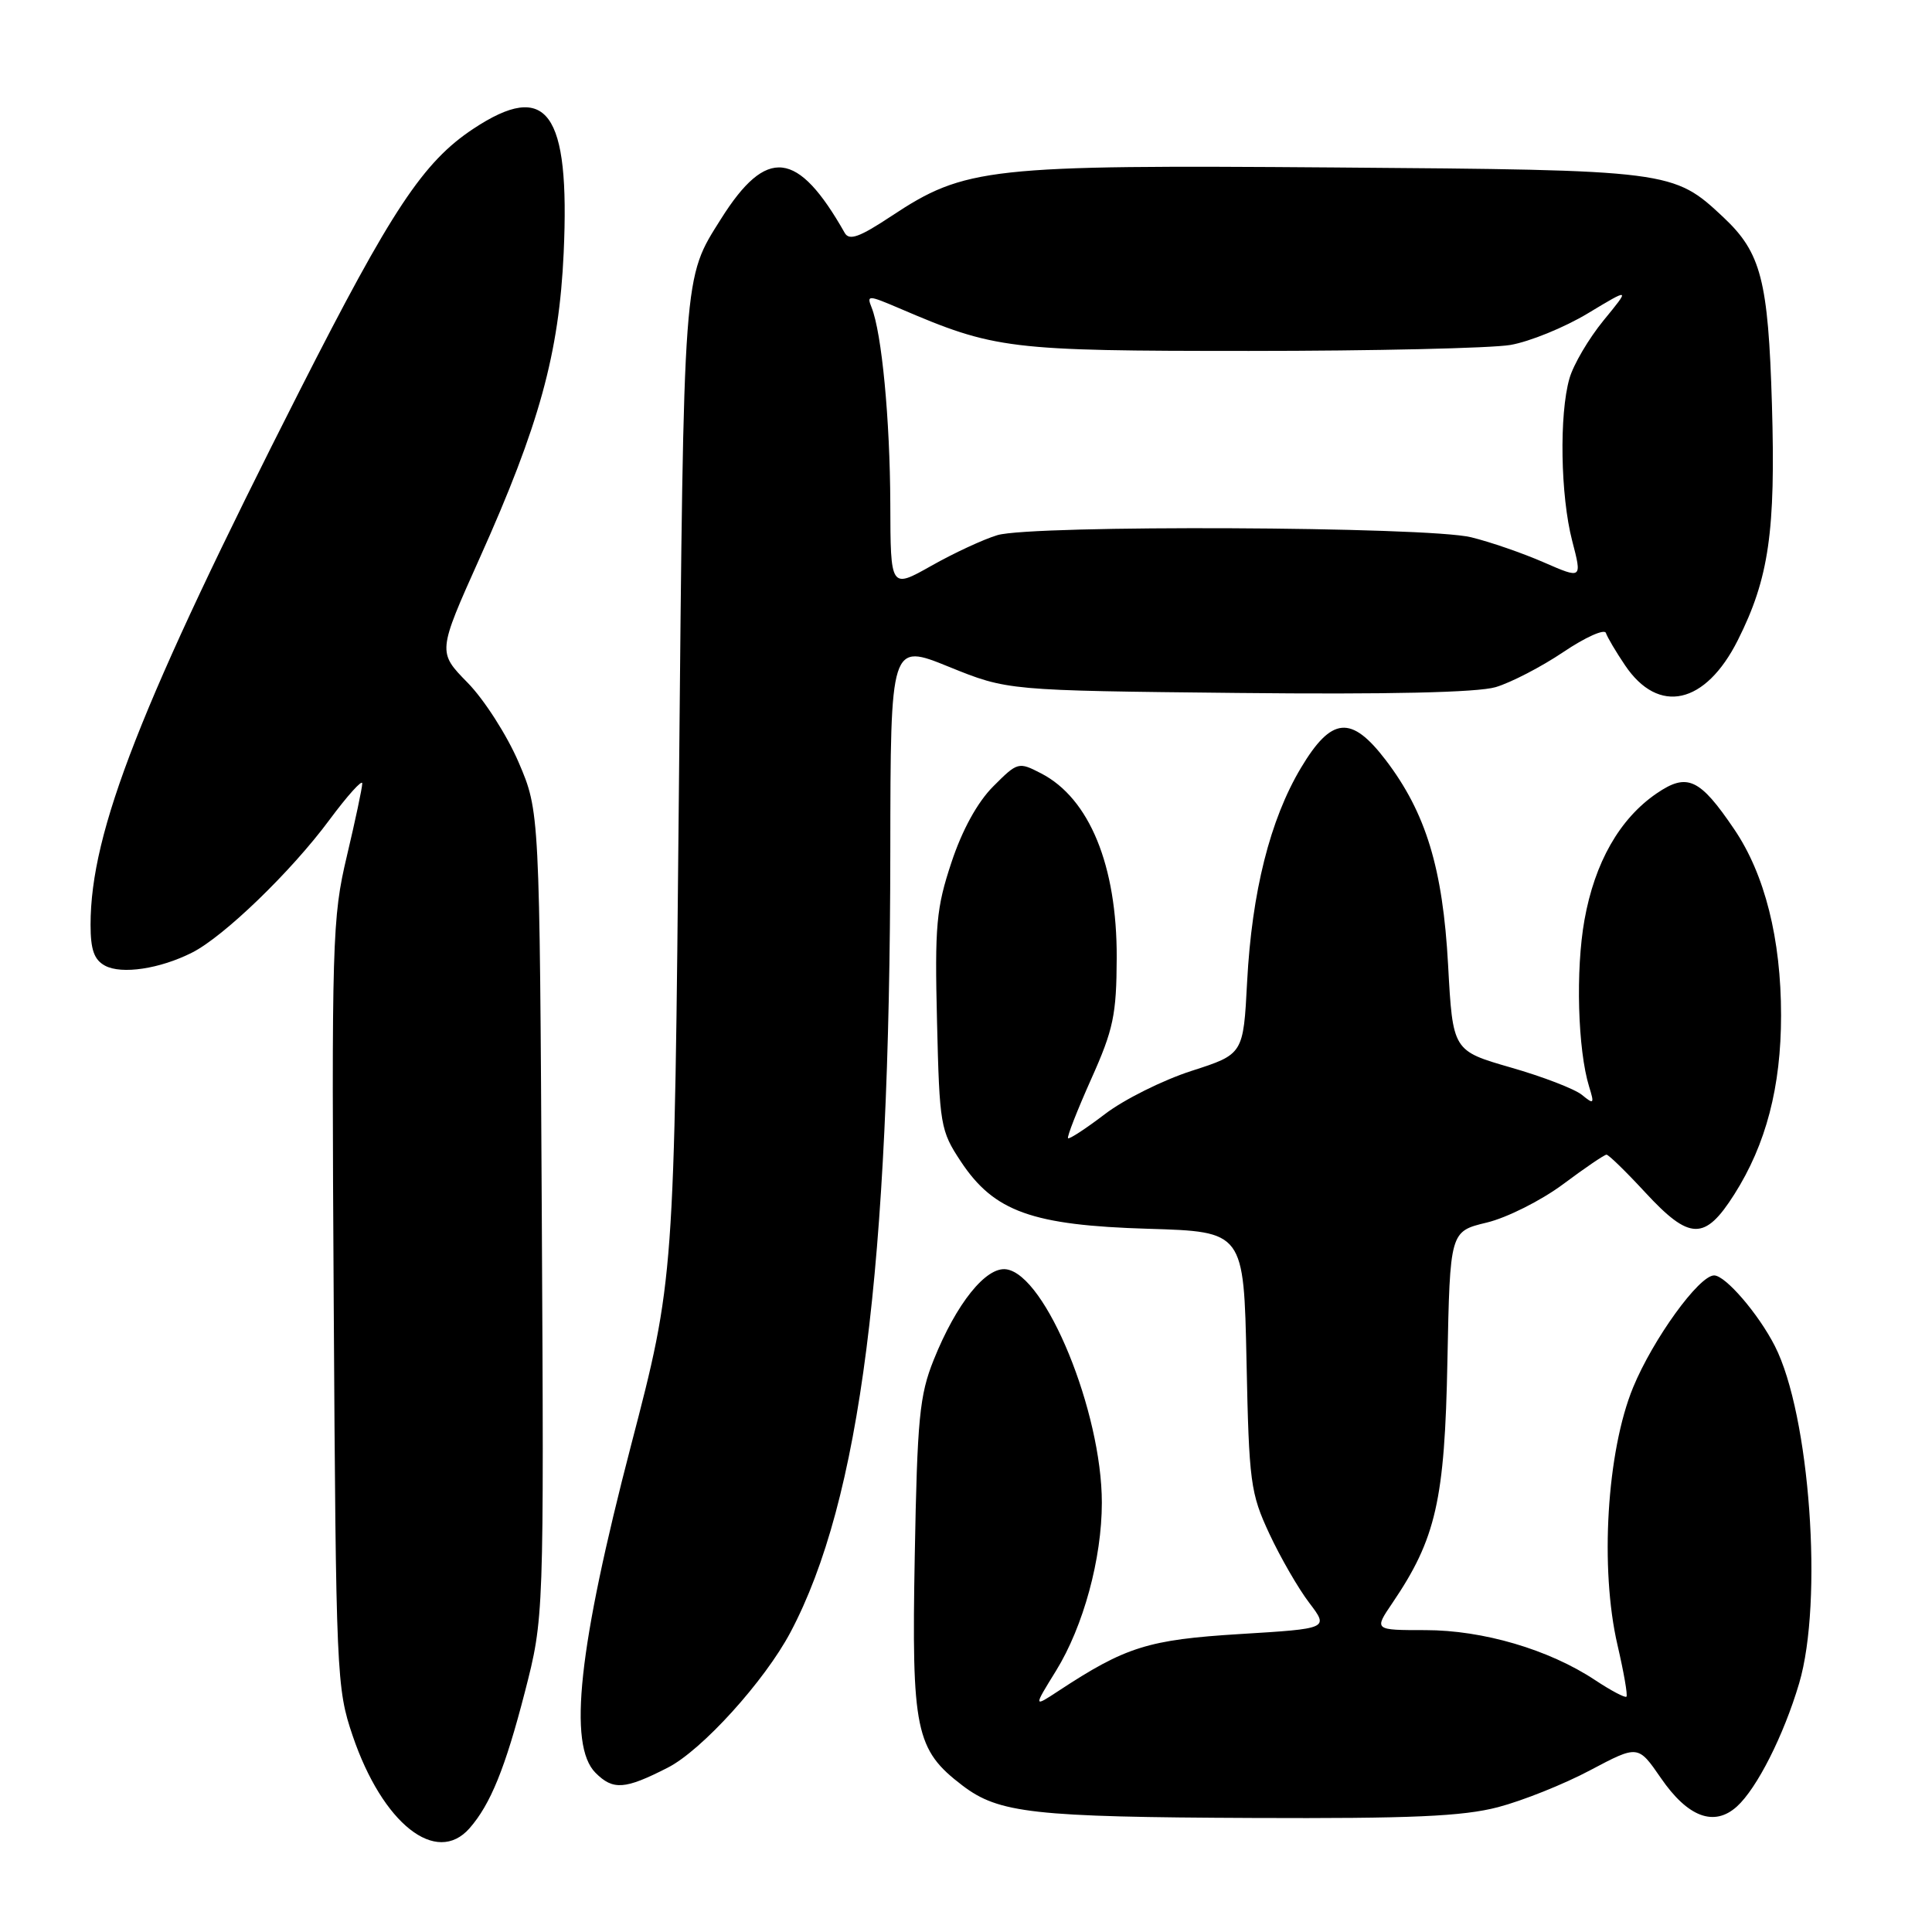 <?xml version="1.0" encoding="UTF-8" standalone="no"?>
<!DOCTYPE svg PUBLIC "-//W3C//DTD SVG 1.1//EN" "http://www.w3.org/Graphics/SVG/1.1/DTD/svg11.dtd" >
<svg xmlns="http://www.w3.org/2000/svg" xmlns:xlink="http://www.w3.org/1999/xlink" version="1.1" viewBox="0 0 256 256">
 <g >
 <path fill="currentColor"
d=" M 62.22 242.25 C 64.99 239.09 66.95 234.27 69.54 224.23 C 72.08 214.35 72.08 214.35 71.79 160.92 C 71.50 107.50 71.50 107.50 68.72 101.01 C 67.19 97.44 64.15 92.69 61.96 90.46 C 57.98 86.40 57.98 86.40 63.56 73.95 C 71.46 56.35 74.08 46.84 74.69 33.50 C 75.54 14.77 72.50 10.59 62.71 17.07 C 56.08 21.46 51.89 27.78 39.74 51.70 C 18.63 93.28 12.00 110.20 12.00 122.53 C 12.00 125.84 12.47 127.18 13.92 127.96 C 16.12 129.14 21.18 128.38 25.44 126.23 C 29.64 124.12 38.58 115.49 43.65 108.64 C 46.04 105.42 48.00 103.24 48.00 103.81 C 48.00 104.38 47.08 108.71 45.96 113.44 C 44.02 121.62 43.93 124.57 44.22 172.77 C 44.52 222.03 44.59 223.69 46.73 230.00 C 50.69 241.65 57.81 247.28 62.22 242.25 Z  M 198.49 239.46 C 201.74 238.61 207.25 236.41 210.72 234.56 C 217.05 231.21 217.05 231.21 220.07 235.59 C 223.64 240.79 227.13 242.10 230.15 239.37 C 232.80 236.97 236.34 229.98 238.39 223.07 C 241.61 212.23 239.82 187.44 235.17 178.34 C 232.99 174.07 228.62 169.00 227.13 169.00 C 225.13 169.00 219.03 177.44 216.39 183.85 C 212.91 192.31 211.97 207.85 214.33 217.99 C 215.16 221.57 215.70 224.64 215.51 224.82 C 215.33 225.00 213.45 224.01 211.34 222.61 C 205.24 218.57 196.50 216.00 188.87 216.00 C 182.06 216.00 182.06 216.00 184.49 212.42 C 190.27 203.90 191.44 198.80 191.79 180.33 C 192.13 163.17 192.13 163.17 196.99 162.00 C 199.67 161.36 204.22 159.07 207.11 156.92 C 210.00 154.76 212.59 153.00 212.87 153.00 C 213.15 153.00 215.46 155.25 218.00 158.00 C 223.90 164.38 225.89 164.43 229.81 158.25 C 234.01 151.63 236.00 144.02 236.00 134.53 C 236.00 124.41 233.85 115.86 229.80 109.89 C 225.22 103.12 223.56 102.36 219.50 105.14 C 214.61 108.49 211.31 114.28 209.95 121.90 C 208.76 128.54 209.06 139.10 210.57 144.00 C 211.28 146.28 211.20 146.38 209.62 145.08 C 208.67 144.30 204.42 142.66 200.19 141.45 C 192.50 139.23 192.50 139.23 191.88 127.86 C 191.18 115.05 188.94 107.70 183.62 100.72 C 179.04 94.72 176.44 94.96 172.38 101.75 C 168.29 108.60 165.88 118.18 165.25 130.09 C 164.75 139.69 164.75 139.69 157.88 141.90 C 154.10 143.12 148.93 145.69 146.40 147.63 C 143.87 149.56 141.67 150.99 141.52 150.82 C 141.36 150.64 142.74 147.12 144.58 143.00 C 147.54 136.40 147.94 134.47 147.97 126.90 C 148.01 114.70 144.36 105.79 137.96 102.48 C 134.96 100.93 134.84 100.96 131.61 104.20 C 129.52 106.29 127.49 109.98 126.07 114.28 C 124.06 120.32 123.85 122.65 124.16 135.36 C 124.49 149.09 124.61 149.82 127.32 153.91 C 131.72 160.55 136.75 162.36 152.15 162.82 C 164.81 163.20 164.81 163.20 165.17 180.35 C 165.50 196.45 165.69 197.85 168.20 203.24 C 169.67 206.39 172.05 210.51 173.48 212.38 C 176.08 215.80 176.08 215.80 164.29 216.52 C 152.13 217.27 149.16 218.20 140.22 224.08 C 136.93 226.24 136.93 226.24 139.94 221.37 C 143.56 215.49 146.00 206.53 146.00 199.11 C 146.00 187.07 138.58 168.94 133.34 168.19 C 130.66 167.81 126.72 172.71 123.72 180.19 C 121.84 184.87 121.54 187.94 121.21 206.17 C 120.78 229.31 121.31 231.85 127.53 236.59 C 132.34 240.26 136.90 240.77 166.04 240.89 C 186.98 240.98 193.83 240.68 198.49 239.46 Z  M 88.47 234.23 C 93.00 231.93 101.33 222.73 104.75 216.27 C 113.99 198.81 117.92 168.06 117.97 112.86 C 118.00 85.21 118.00 85.21 125.75 88.36 C 133.50 91.50 133.50 91.50 164.00 91.82 C 183.96 92.03 195.77 91.76 198.18 91.05 C 200.20 90.45 204.24 88.36 207.15 86.40 C 210.06 84.44 212.60 83.30 212.79 83.87 C 212.98 84.44 214.12 86.37 215.33 88.16 C 219.77 94.75 225.98 93.36 230.27 84.83 C 234.39 76.63 235.29 70.42 234.79 53.59 C 234.30 37.12 233.35 33.48 228.37 28.80 C 221.73 22.57 221.41 22.53 176.76 22.19 C 130.91 21.84 127.88 22.17 118.10 28.64 C 113.89 31.43 112.53 31.92 111.93 30.86 C 105.70 19.87 101.58 19.40 95.54 29.00 C 90.50 37.00 90.61 35.47 89.96 104.50 C 89.35 169.50 89.35 169.50 83.62 191.50 C 76.65 218.27 75.24 231.24 78.91 234.91 C 81.24 237.24 82.79 237.13 88.47 234.23 Z  M 117.97 66.76 C 117.93 55.56 116.84 44.10 115.49 40.74 C 114.82 39.08 115.04 39.09 119.14 40.84 C 131.85 46.29 133.55 46.50 165.50 46.50 C 182.00 46.50 197.58 46.14 200.13 45.71 C 202.68 45.27 207.30 43.39 210.40 41.52 C 216.03 38.13 216.03 38.13 212.47 42.47 C 210.52 44.86 208.48 48.31 207.96 50.15 C 206.59 54.91 206.77 65.69 208.32 71.65 C 209.64 76.73 209.64 76.73 204.57 74.52 C 201.78 73.30 197.44 71.80 194.93 71.19 C 189.12 69.76 136.79 69.53 132.16 70.91 C 130.32 71.46 126.38 73.29 123.41 74.97 C 118.00 78.02 118.00 78.02 117.97 66.76 Z "/>
</g>
</svg>